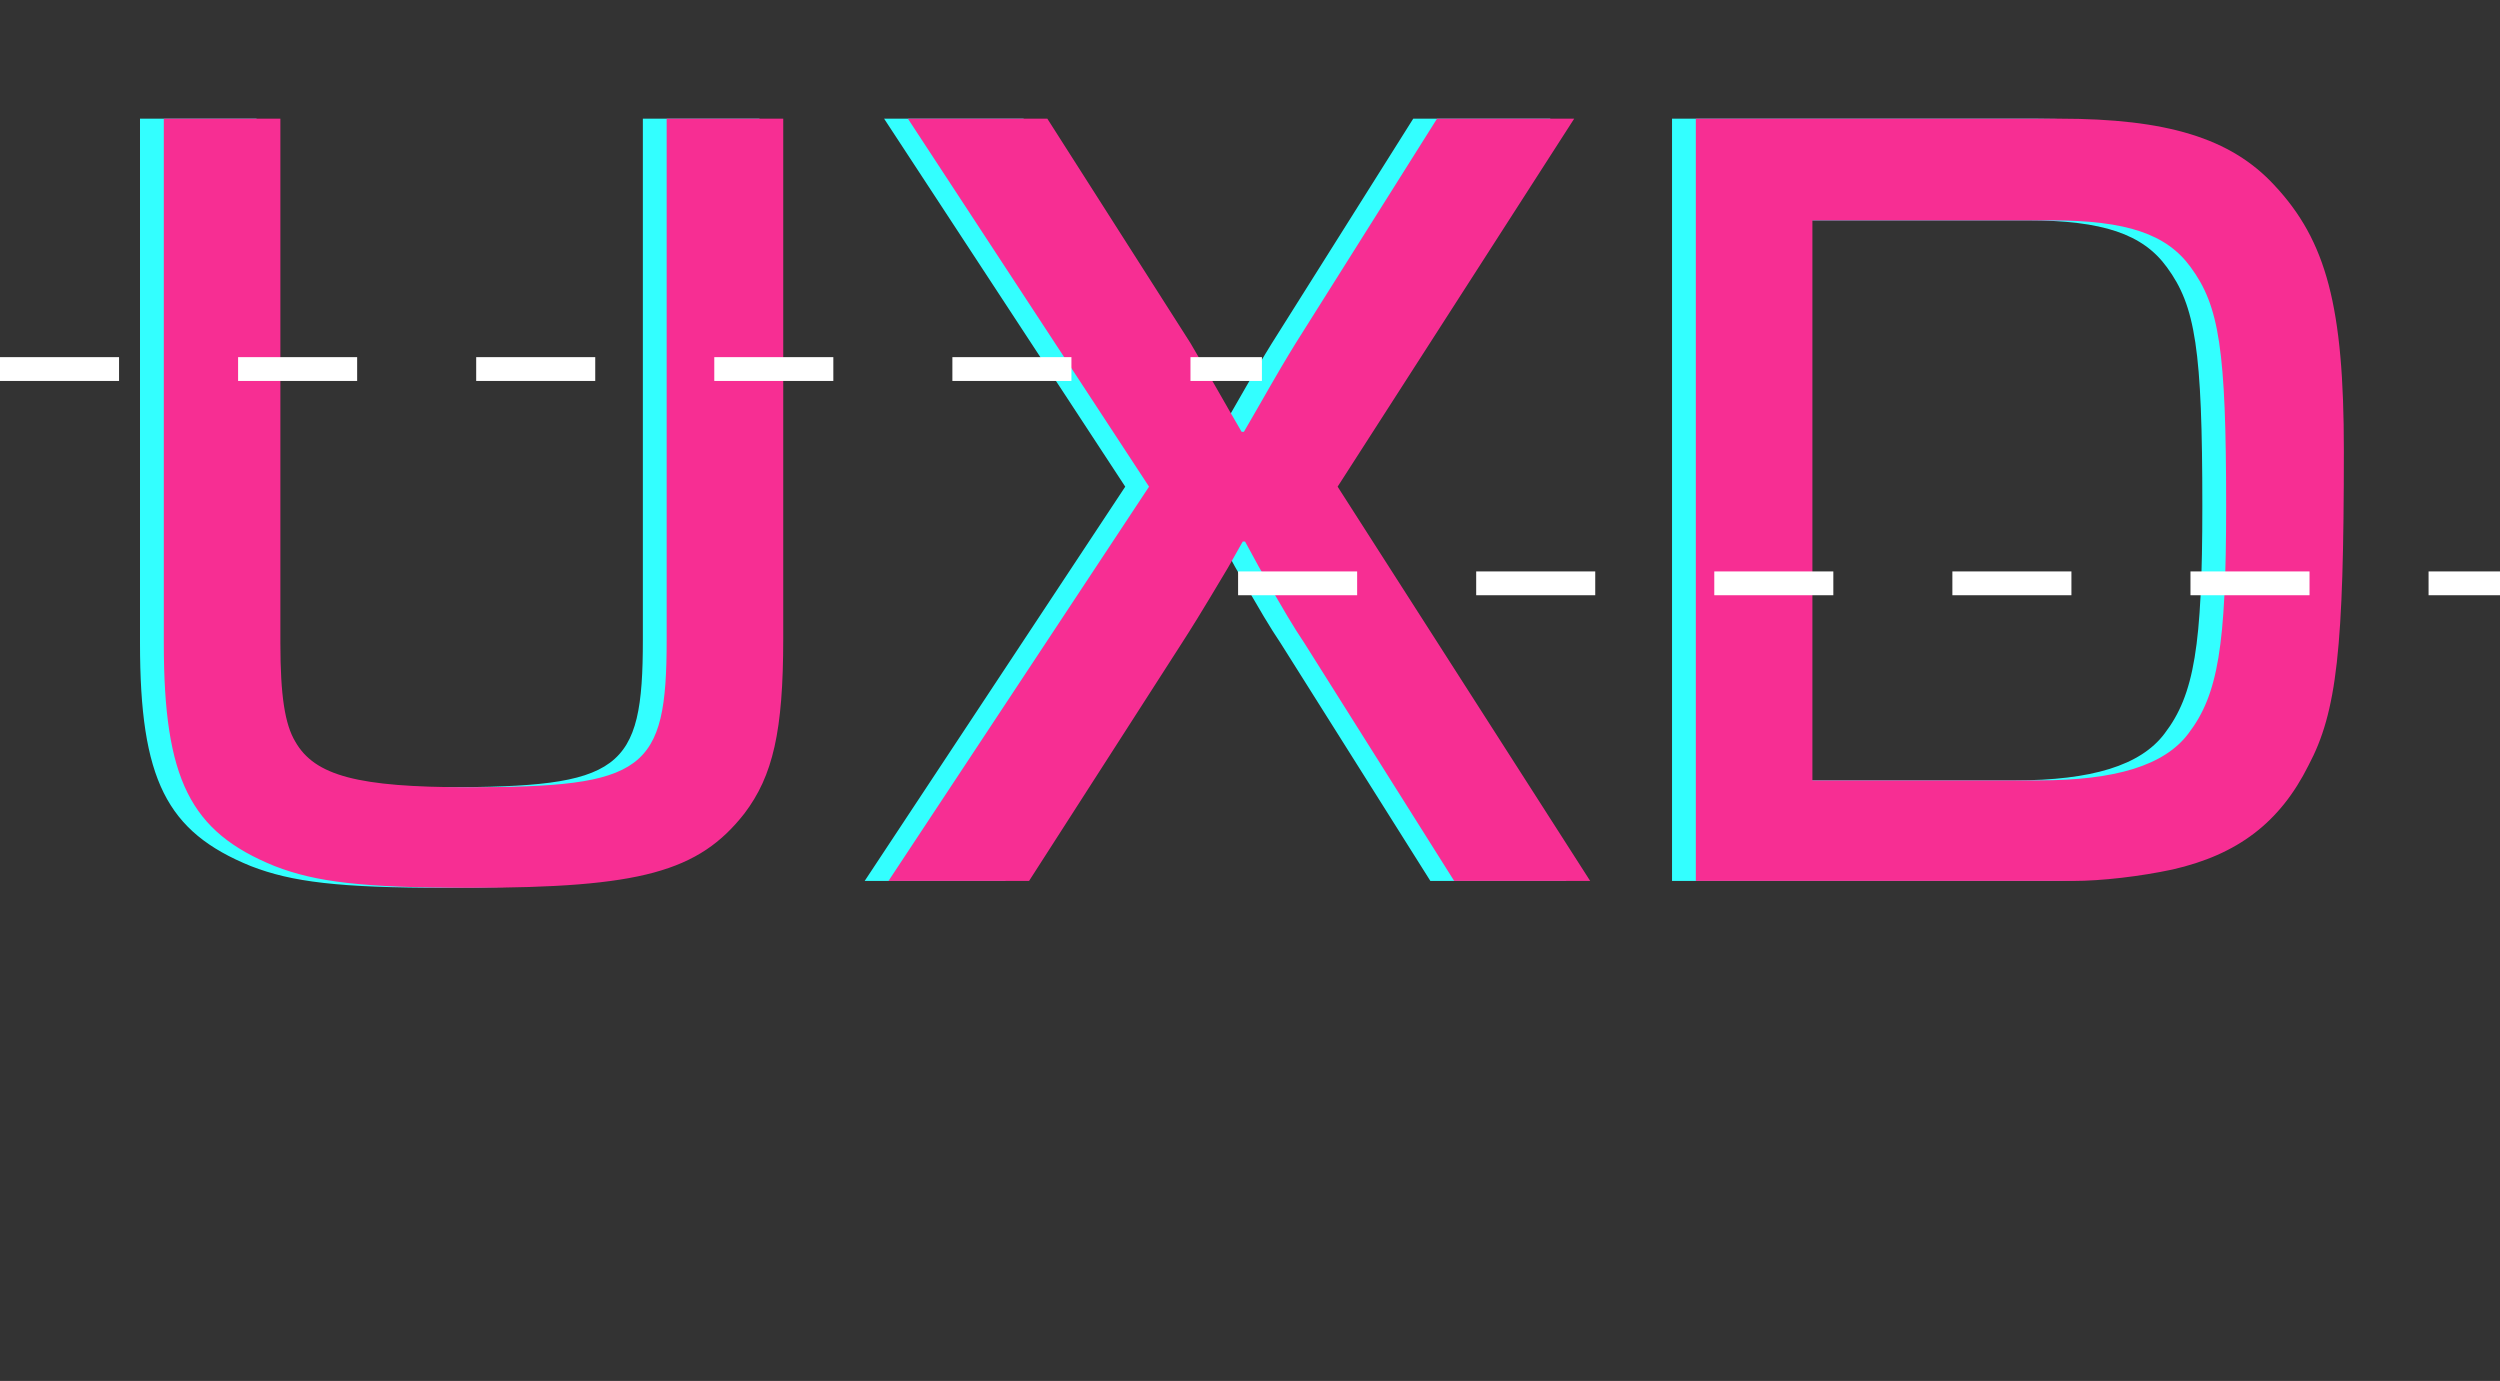 <svg width="105" height="58" viewBox="0 0 105 58" fill="none" xmlns="http://www.w3.org/2000/svg">
<rect x="0" y="0" width="105" height="58" fill="#333333" stroke="none"/>
<g style="mix-blend-mode:screen">
<path d="M27 4.984V26.872C27 32.392 26.088 33.064 18.648 33.064C14.04 33.064 12.216 32.584 11.4 31.144C10.968 30.424 10.776 29.224 10.776 27.016V4.984H5.88V27.016C5.88 32.728 6.984 34.936 10.536 36.376C12.264 37.048 14.232 37.288 18.744 37.288C25.896 37.288 28.344 36.616 30.264 34.168C31.464 32.584 31.896 30.712 31.896 26.824V4.984H27ZM65.116 4.984H59.356L53.404 14.44C53.02 15.064 52.732 15.544 51.772 17.224L51.244 18.136H51.148L50.62 17.224C49.612 15.448 49.324 14.968 48.988 14.392L42.988 4.984H37.132L47.26 20.44L36.316 37H42.22L48.604 27.064C49.036 26.392 49.372 25.864 50.572 23.848L51.196 22.744H51.292L51.868 23.8C53.02 25.816 53.308 26.296 53.788 27.016L60.076 37H65.788L55.18 20.44L65.116 4.984ZM70.225 37H86.066C87.266 37 88.897 36.808 90.242 36.52C92.978 35.896 94.754 34.552 95.954 32.152C97.153 29.896 97.442 27.256 97.442 18.904C97.442 12.904 96.722 10.12 94.513 7.768C92.689 5.8 90.001 4.984 85.49 4.984H70.225V37ZM75.121 32.776V9.256H85.153C88.322 9.256 90.001 9.832 91.01 11.224C92.21 12.856 92.498 14.68 92.498 21.256C92.498 27.112 92.162 29.176 90.913 30.808C89.906 32.152 87.841 32.776 84.626 32.776H75.121Z" fill="#33FFFF"/>
</g>
<g style="mix-blend-mode:screen">
<path d="M28 4.984V26.872C28 32.392 27.088 33.064 19.648 33.064C15.04 33.064 13.216 32.584 12.4 31.144C11.968 30.424 11.776 29.224 11.776 27.016V4.984H6.88V27.016C6.88 32.728 7.984 34.936 11.536 36.376C13.264 37.048 15.232 37.288 19.744 37.288C26.896 37.288 29.344 36.616 31.264 34.168C32.464 32.584 32.896 30.712 32.896 26.824V4.984H28ZM66.116 4.984H60.356L54.404 14.44C54.02 15.064 53.732 15.544 52.772 17.224L52.244 18.136H52.148L51.62 17.224C50.612 15.448 50.324 14.968 49.988 14.392L43.988 4.984H38.132L48.26 20.44L37.316 37H43.22L49.604 27.064C50.036 26.392 50.372 25.864 51.572 23.848L52.196 22.744H52.292L52.868 23.8C54.02 25.816 54.308 26.296 54.788 27.016L61.076 37H66.788L56.18 20.44L66.116 4.984ZM71.225 37H87.066C88.266 37 89.897 36.808 91.242 36.52C93.978 35.896 95.754 34.552 96.954 32.152C98.153 29.896 98.442 27.256 98.442 18.904C98.442 12.904 97.722 10.12 95.513 7.768C93.689 5.8 91.001 4.984 86.49 4.984H71.225V37ZM76.121 32.776V9.256H86.153C89.322 9.256 91.001 9.832 92.01 11.224C93.21 12.856 93.498 14.68 93.498 21.256C93.498 27.112 93.162 29.176 91.913 30.808C90.906 32.152 88.841 32.776 85.626 32.776H76.121Z" fill="#F72E93"/>
</g>
<g style="mix-blend-mode:difference">
<line y1="15.5" x2="53" y2="15.5" stroke="white" stroke-dasharray="5 5"/>
</g>
<g style="mix-blend-mode:difference">
<line x1="52" y1="24.5" x2="105" y2="24.5" stroke="white" stroke-dasharray="5 5"/>
</g>
</svg>
